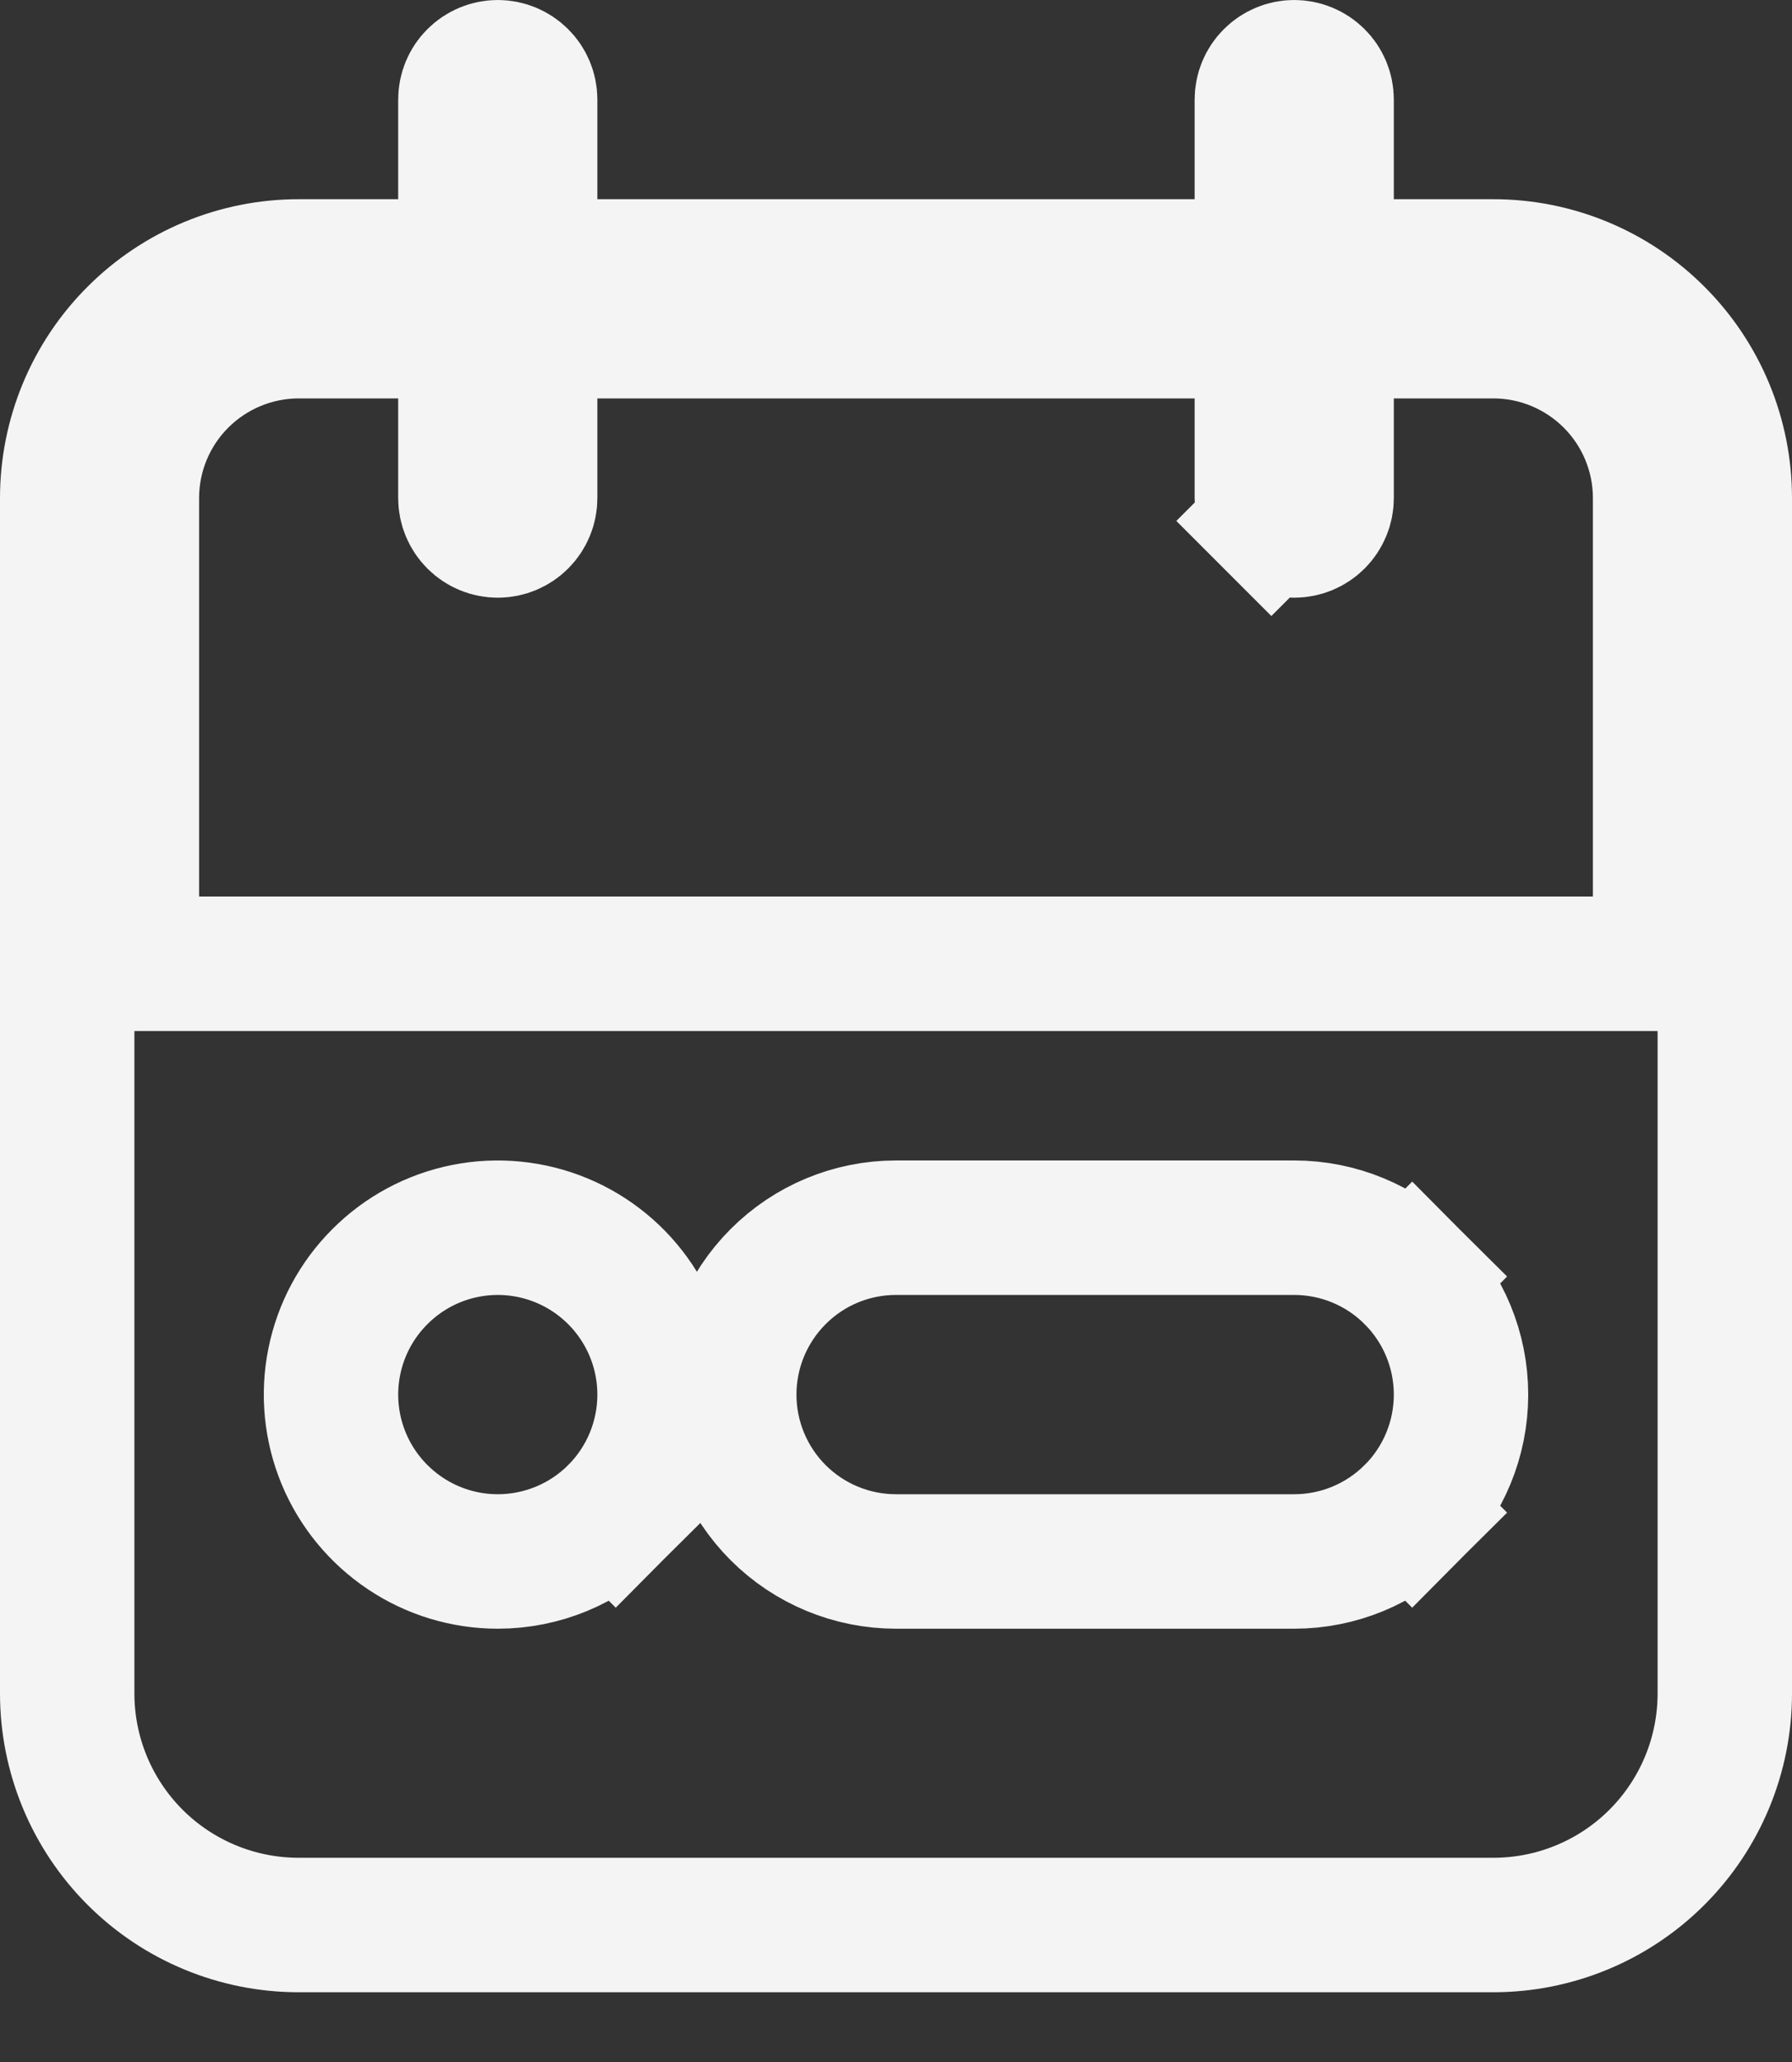 <svg width="20" height="23" viewBox="0 0 20 23" fill="none" xmlns="http://www.w3.org/2000/svg">
<rect x="0" y="0" width="20" height="23" fill="#333333" stroke="none"/>
<path d="M14.806 2.222V2.972H15.556H16.667C17.352 2.972 18.009 3.244 18.493 3.729C18.978 4.213 19.25 4.87 19.25 5.556V18.889C19.25 19.574 18.978 20.231 18.493 20.716C18.009 21.2 17.352 21.472 16.667 21.472H3.333C2.648 21.472 1.991 21.2 1.507 20.716C1.022 20.231 0.75 19.574 0.75 18.889V5.556C0.75 4.87 1.022 4.213 1.507 3.729C1.991 3.244 2.648 2.972 3.333 2.972H4.444H5.194V2.222V1.111C5.194 1.015 5.232 0.923 5.3 0.856C5.368 0.788 5.46 0.75 5.556 0.75C5.651 0.75 5.743 0.788 5.811 0.856C5.879 0.923 5.917 1.015 5.917 1.111V2.222V2.972H6.667H13.333H14.083V2.222V1.111C14.083 1.015 14.121 0.923 14.189 0.856C14.257 0.788 14.349 0.75 14.444 0.75C14.54 0.75 14.632 0.788 14.7 0.856C14.768 0.923 14.806 1.015 14.806 1.111V2.222ZM6.872 16.872L6.341 16.341L6.872 16.872C7.221 16.523 7.417 16.049 7.417 15.556C7.417 15.188 7.308 14.828 7.103 14.522C6.899 14.216 6.608 13.977 6.268 13.836C5.928 13.695 5.553 13.658 5.192 13.73C4.831 13.802 4.5 13.979 4.24 14.24C3.979 14.5 3.802 14.831 3.73 15.193C3.658 15.553 3.695 15.928 3.836 16.268C3.977 16.608 4.216 16.898 4.522 17.103C4.828 17.308 5.187 17.417 5.556 17.417C6.049 17.417 6.523 17.221 6.872 16.872ZM15.76 16.872L15.23 16.341L15.761 16.872C16.11 16.523 16.306 16.049 16.306 15.556C16.306 15.062 16.11 14.589 15.761 14.24L15.23 14.77L15.76 14.239C15.411 13.89 14.938 13.694 14.444 13.694H10C9.506 13.694 9.033 13.89 8.684 14.24C8.335 14.589 8.139 15.062 8.139 15.556C8.139 16.049 8.335 16.523 8.684 16.872C9.033 17.221 9.506 17.417 10 17.417H14.444C14.938 17.417 15.411 17.221 15.76 16.872ZM17.778 10.75H18.528V10V5.556C18.528 5.062 18.332 4.589 17.983 4.24C17.634 3.891 17.16 3.694 16.667 3.694H15.556H14.806V4.444V5.556C14.806 5.651 14.768 5.743 14.7 5.811C14.632 5.879 14.54 5.917 14.444 5.917C14.349 5.917 14.257 5.879 14.189 5.811L13.659 6.341L14.189 5.811C14.121 5.743 14.083 5.651 14.083 5.556V4.444V3.694H13.333H6.667H5.917V4.444V5.556C5.917 5.651 5.879 5.743 5.811 5.811C5.743 5.879 5.651 5.917 5.556 5.917C5.46 5.917 5.368 5.879 5.3 5.811C5.232 5.743 5.194 5.651 5.194 5.556V4.444V3.694H4.444H3.333C2.84 3.694 2.366 3.891 2.017 4.24C1.668 4.589 1.472 5.062 1.472 5.556V10V10.75H2.222H17.778Z" stroke="#F4F4F4" stroke-width="1.5"/>
</svg>
